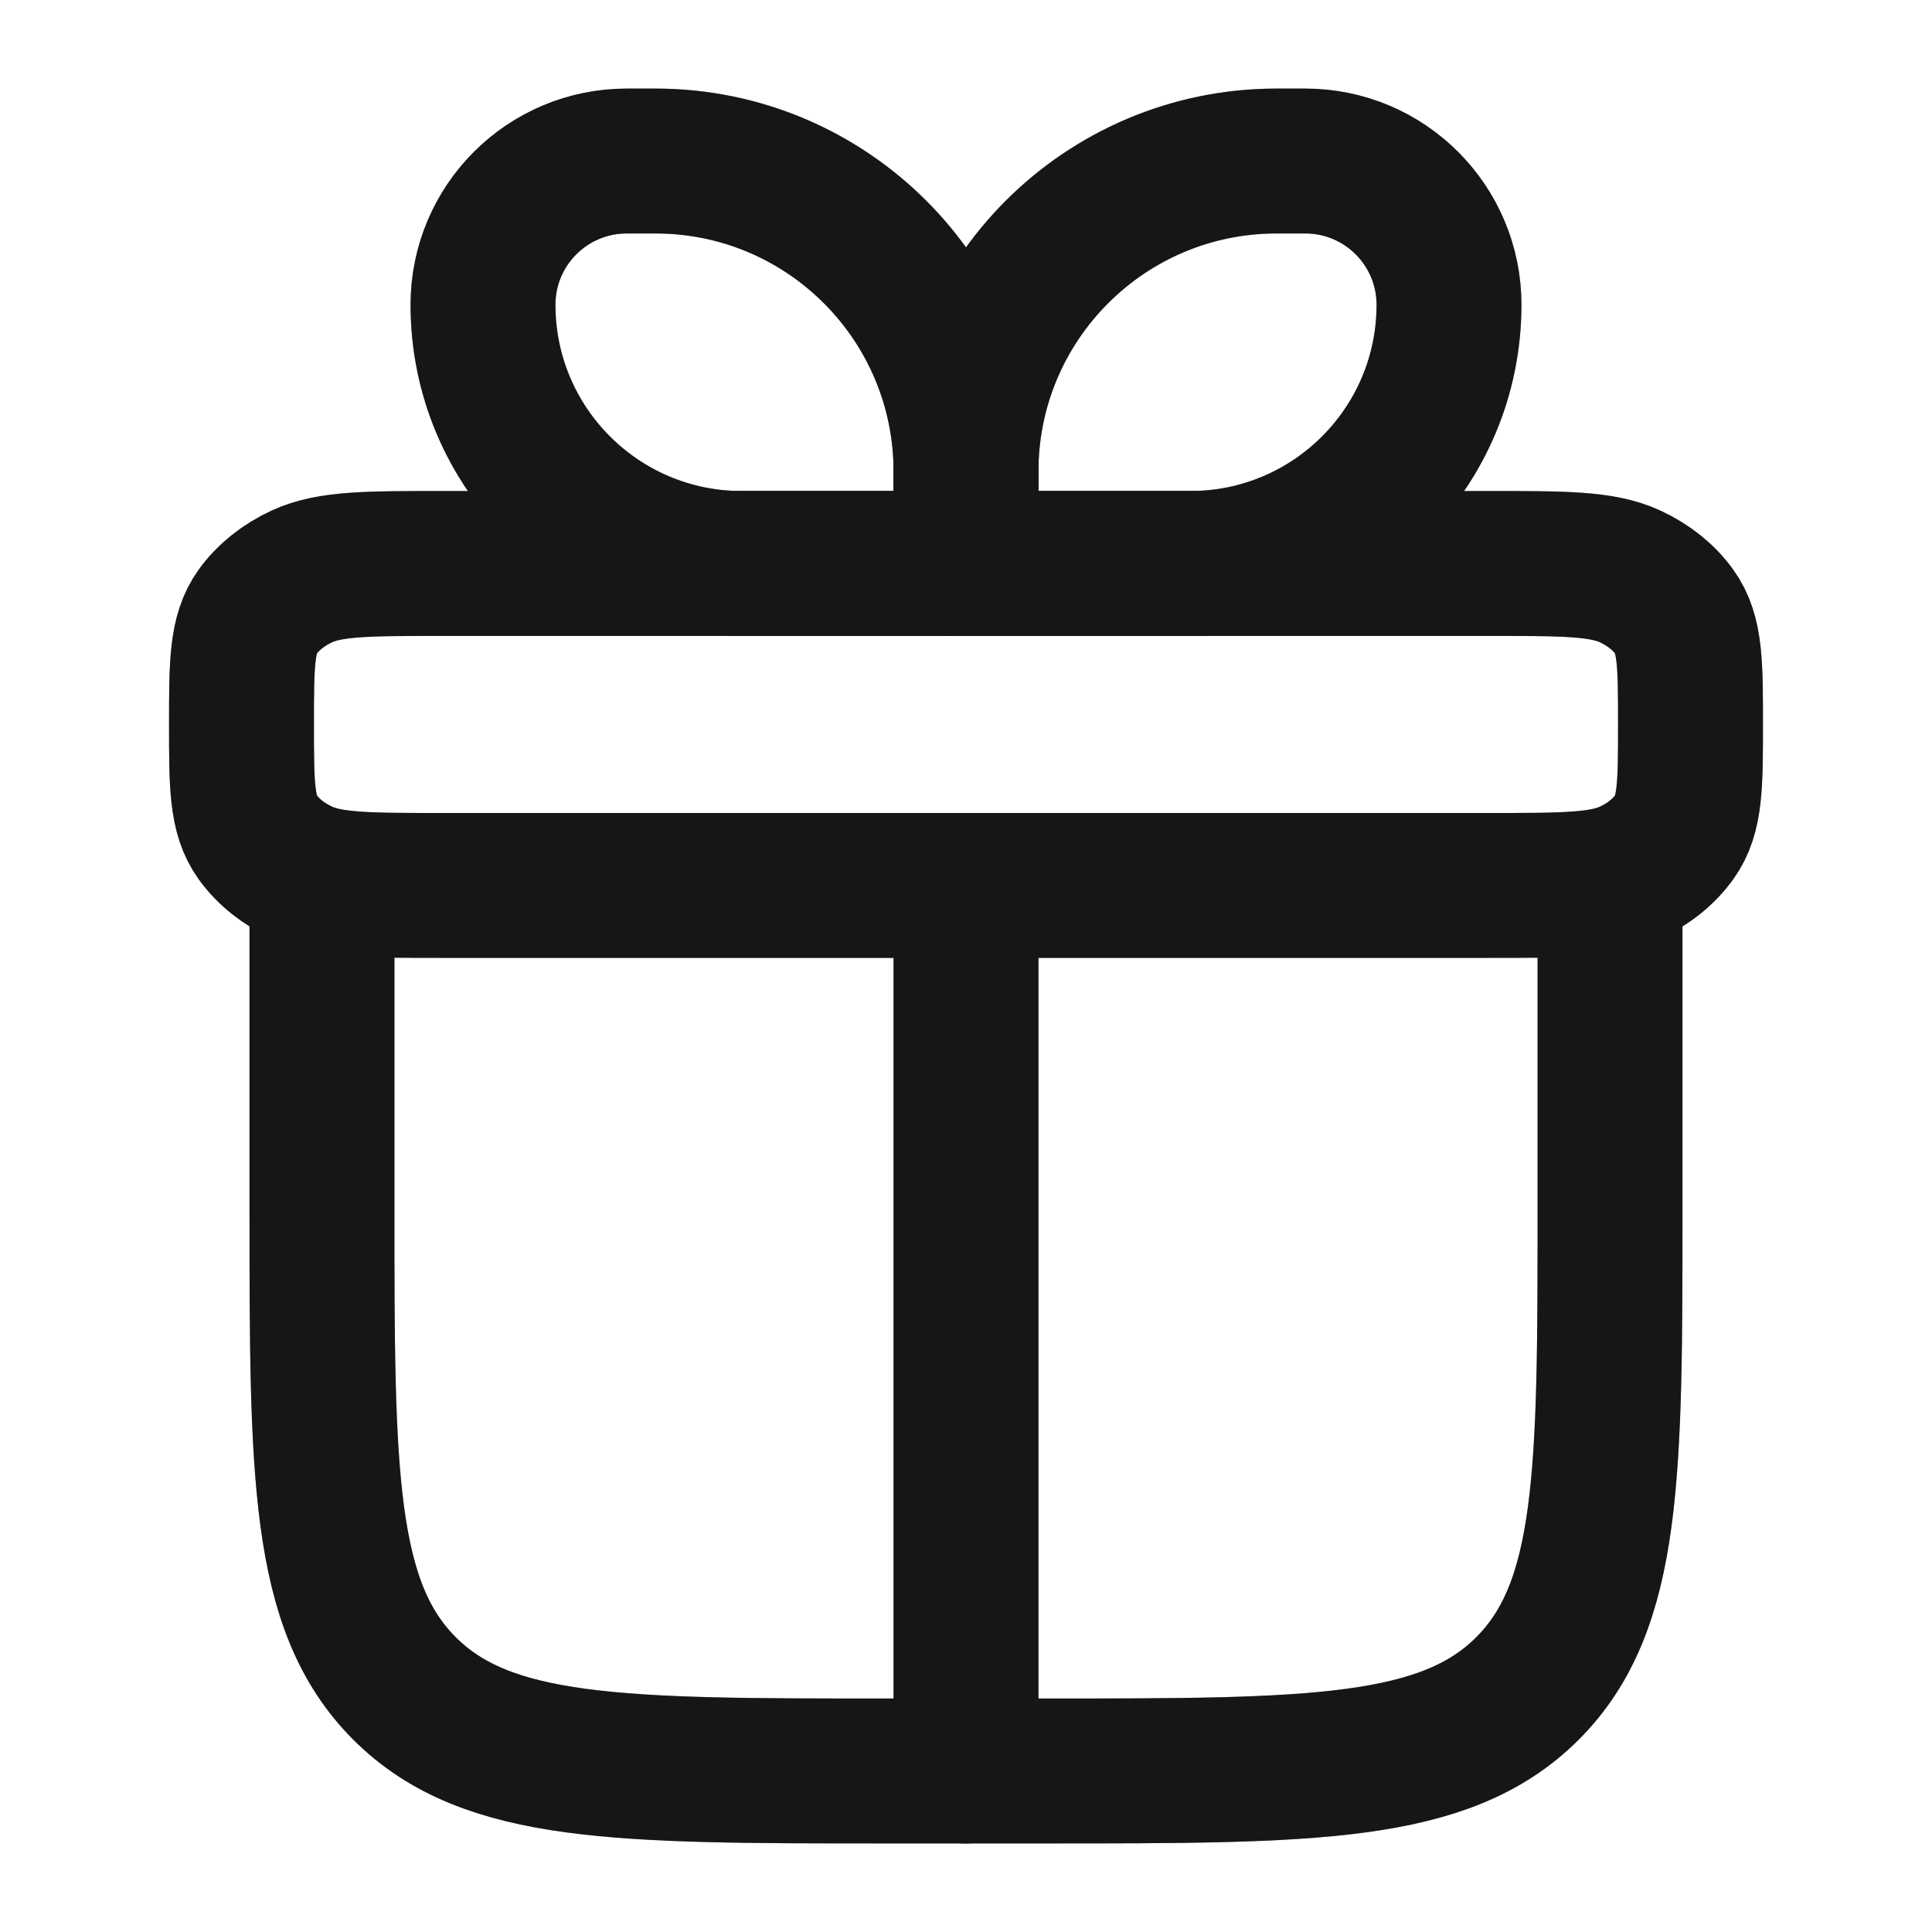 <svg width="20" height="20" viewBox="0 0 20 20" fill="none" xmlns="http://www.w3.org/2000/svg">
<path d="M3.333 9.166V12.5C3.333 15.25 3.333 16.625 4.188 17.479C5.042 18.333 6.417 18.333 9.167 18.333H10.833C13.583 18.333 14.958 18.333 15.812 17.479C16.667 16.625 16.667 15.25 16.667 12.5V9.166" stroke="#222222" stroke-width="1.5" stroke-linecap="round" stroke-linejoin="round"/>
<path d="M3.333 9.166V12.5C3.333 15.25 3.333 16.625 4.188 17.479C5.042 18.333 6.417 18.333 9.167 18.333H10.833C13.583 18.333 14.958 18.333 15.812 17.479C16.667 16.625 16.667 15.25 16.667 12.5V9.166" stroke="black" stroke-opacity="0.2" stroke-width="1.5" stroke-linecap="round" stroke-linejoin="round"/>
<path d="M3.333 9.166V12.5C3.333 15.25 3.333 16.625 4.188 17.479C5.042 18.333 6.417 18.333 9.167 18.333H10.833C13.583 18.333 14.958 18.333 15.812 17.479C16.667 16.625 16.667 15.25 16.667 12.5V9.166" stroke="black" stroke-opacity="0.2" stroke-width="1.5" stroke-linecap="round" stroke-linejoin="round"/>
<path d="M2.5 7.5C2.5 6.877 2.5 6.565 2.667 6.333C2.777 6.181 2.935 6.055 3.125 5.967C3.415 5.833 3.804 5.833 4.583 5.833H15.417C16.195 5.833 16.585 5.833 16.875 5.967C17.065 6.055 17.223 6.181 17.332 6.333C17.5 6.565 17.5 6.877 17.5 7.5C17.5 8.123 17.5 8.434 17.332 8.666C17.223 8.818 17.065 8.945 16.875 9.032C16.585 9.166 16.195 9.166 15.417 9.166H4.583C3.804 9.166 3.415 9.166 3.125 9.032C2.935 8.945 2.777 8.818 2.667 8.666C2.5 8.434 2.5 8.123 2.5 7.5Z" stroke="#222222" stroke-width="1.5" stroke-linejoin="round"/>
<path d="M2.5 7.5C2.5 6.877 2.5 6.565 2.667 6.333C2.777 6.181 2.935 6.055 3.125 5.967C3.415 5.833 3.804 5.833 4.583 5.833H15.417C16.195 5.833 16.585 5.833 16.875 5.967C17.065 6.055 17.223 6.181 17.332 6.333C17.5 6.565 17.5 6.877 17.5 7.5C17.5 8.123 17.5 8.434 17.332 8.666C17.223 8.818 17.065 8.945 16.875 9.032C16.585 9.166 16.195 9.166 15.417 9.166H4.583C3.804 9.166 3.415 9.166 3.125 9.032C2.935 8.945 2.777 8.818 2.667 8.666C2.5 8.434 2.5 8.123 2.5 7.5Z" stroke="black" stroke-opacity="0.2" stroke-width="1.5" stroke-linejoin="round"/>
<path d="M2.5 7.5C2.5 6.877 2.5 6.565 2.667 6.333C2.777 6.181 2.935 6.055 3.125 5.967C3.415 5.833 3.804 5.833 4.583 5.833H15.417C16.195 5.833 16.585 5.833 16.875 5.967C17.065 6.055 17.223 6.181 17.332 6.333C17.5 6.565 17.5 6.877 17.5 7.5C17.5 8.123 17.5 8.434 17.332 8.666C17.223 8.818 17.065 8.945 16.875 9.032C16.585 9.166 16.195 9.166 15.417 9.166H4.583C3.804 9.166 3.415 9.166 3.125 9.032C2.935 8.945 2.777 8.818 2.667 8.666C2.5 8.434 2.5 8.123 2.5 7.5Z" stroke="black" stroke-opacity="0.2" stroke-width="1.5" stroke-linejoin="round"/>
<path d="M5 3.155C5 2.333 5.666 1.667 6.488 1.667H6.786C8.561 1.667 10 3.106 10 4.881V5.833H7.679C6.199 5.833 5 4.634 5 3.155Z" stroke="#222222" stroke-width="1.5" stroke-linejoin="round"/>
<path d="M5 3.155C5 2.333 5.666 1.667 6.488 1.667H6.786C8.561 1.667 10 3.106 10 4.881V5.833H7.679C6.199 5.833 5 4.634 5 3.155Z" stroke="black" stroke-opacity="0.2" stroke-width="1.5" stroke-linejoin="round"/>
<path d="M5 3.155C5 2.333 5.666 1.667 6.488 1.667H6.786C8.561 1.667 10 3.106 10 4.881V5.833H7.679C6.199 5.833 5 4.634 5 3.155Z" stroke="black" stroke-opacity="0.2" stroke-width="1.5" stroke-linejoin="round"/>
<path d="M15 3.155C15 2.333 14.334 1.667 13.512 1.667H13.214C11.439 1.667 10 3.106 10 4.881V5.833H12.321C13.801 5.833 15 4.634 15 3.155Z" stroke="#222222" stroke-width="1.5" stroke-linejoin="round"/>
<path d="M15 3.155C15 2.333 14.334 1.667 13.512 1.667H13.214C11.439 1.667 10 3.106 10 4.881V5.833H12.321C13.801 5.833 15 4.634 15 3.155Z" stroke="black" stroke-opacity="0.2" stroke-width="1.5" stroke-linejoin="round"/>
<path d="M15 3.155C15 2.333 14.334 1.667 13.512 1.667H13.214C11.439 1.667 10 3.106 10 4.881V5.833H12.321C13.801 5.833 15 4.634 15 3.155Z" stroke="black" stroke-opacity="0.2" stroke-width="1.5" stroke-linejoin="round"/>
<path d="M10 9.166L10 18.333" stroke="#222222" stroke-width="1.5" stroke-linecap="round" stroke-linejoin="round"/>
<path d="M10 9.166L10 18.333" stroke="black" stroke-opacity="0.2" stroke-width="1.5" stroke-linecap="round" stroke-linejoin="round"/>
<path d="M10 9.166L10 18.333" stroke="black" stroke-opacity="0.2" stroke-width="1.5" stroke-linecap="round" stroke-linejoin="round"/>
</svg>
